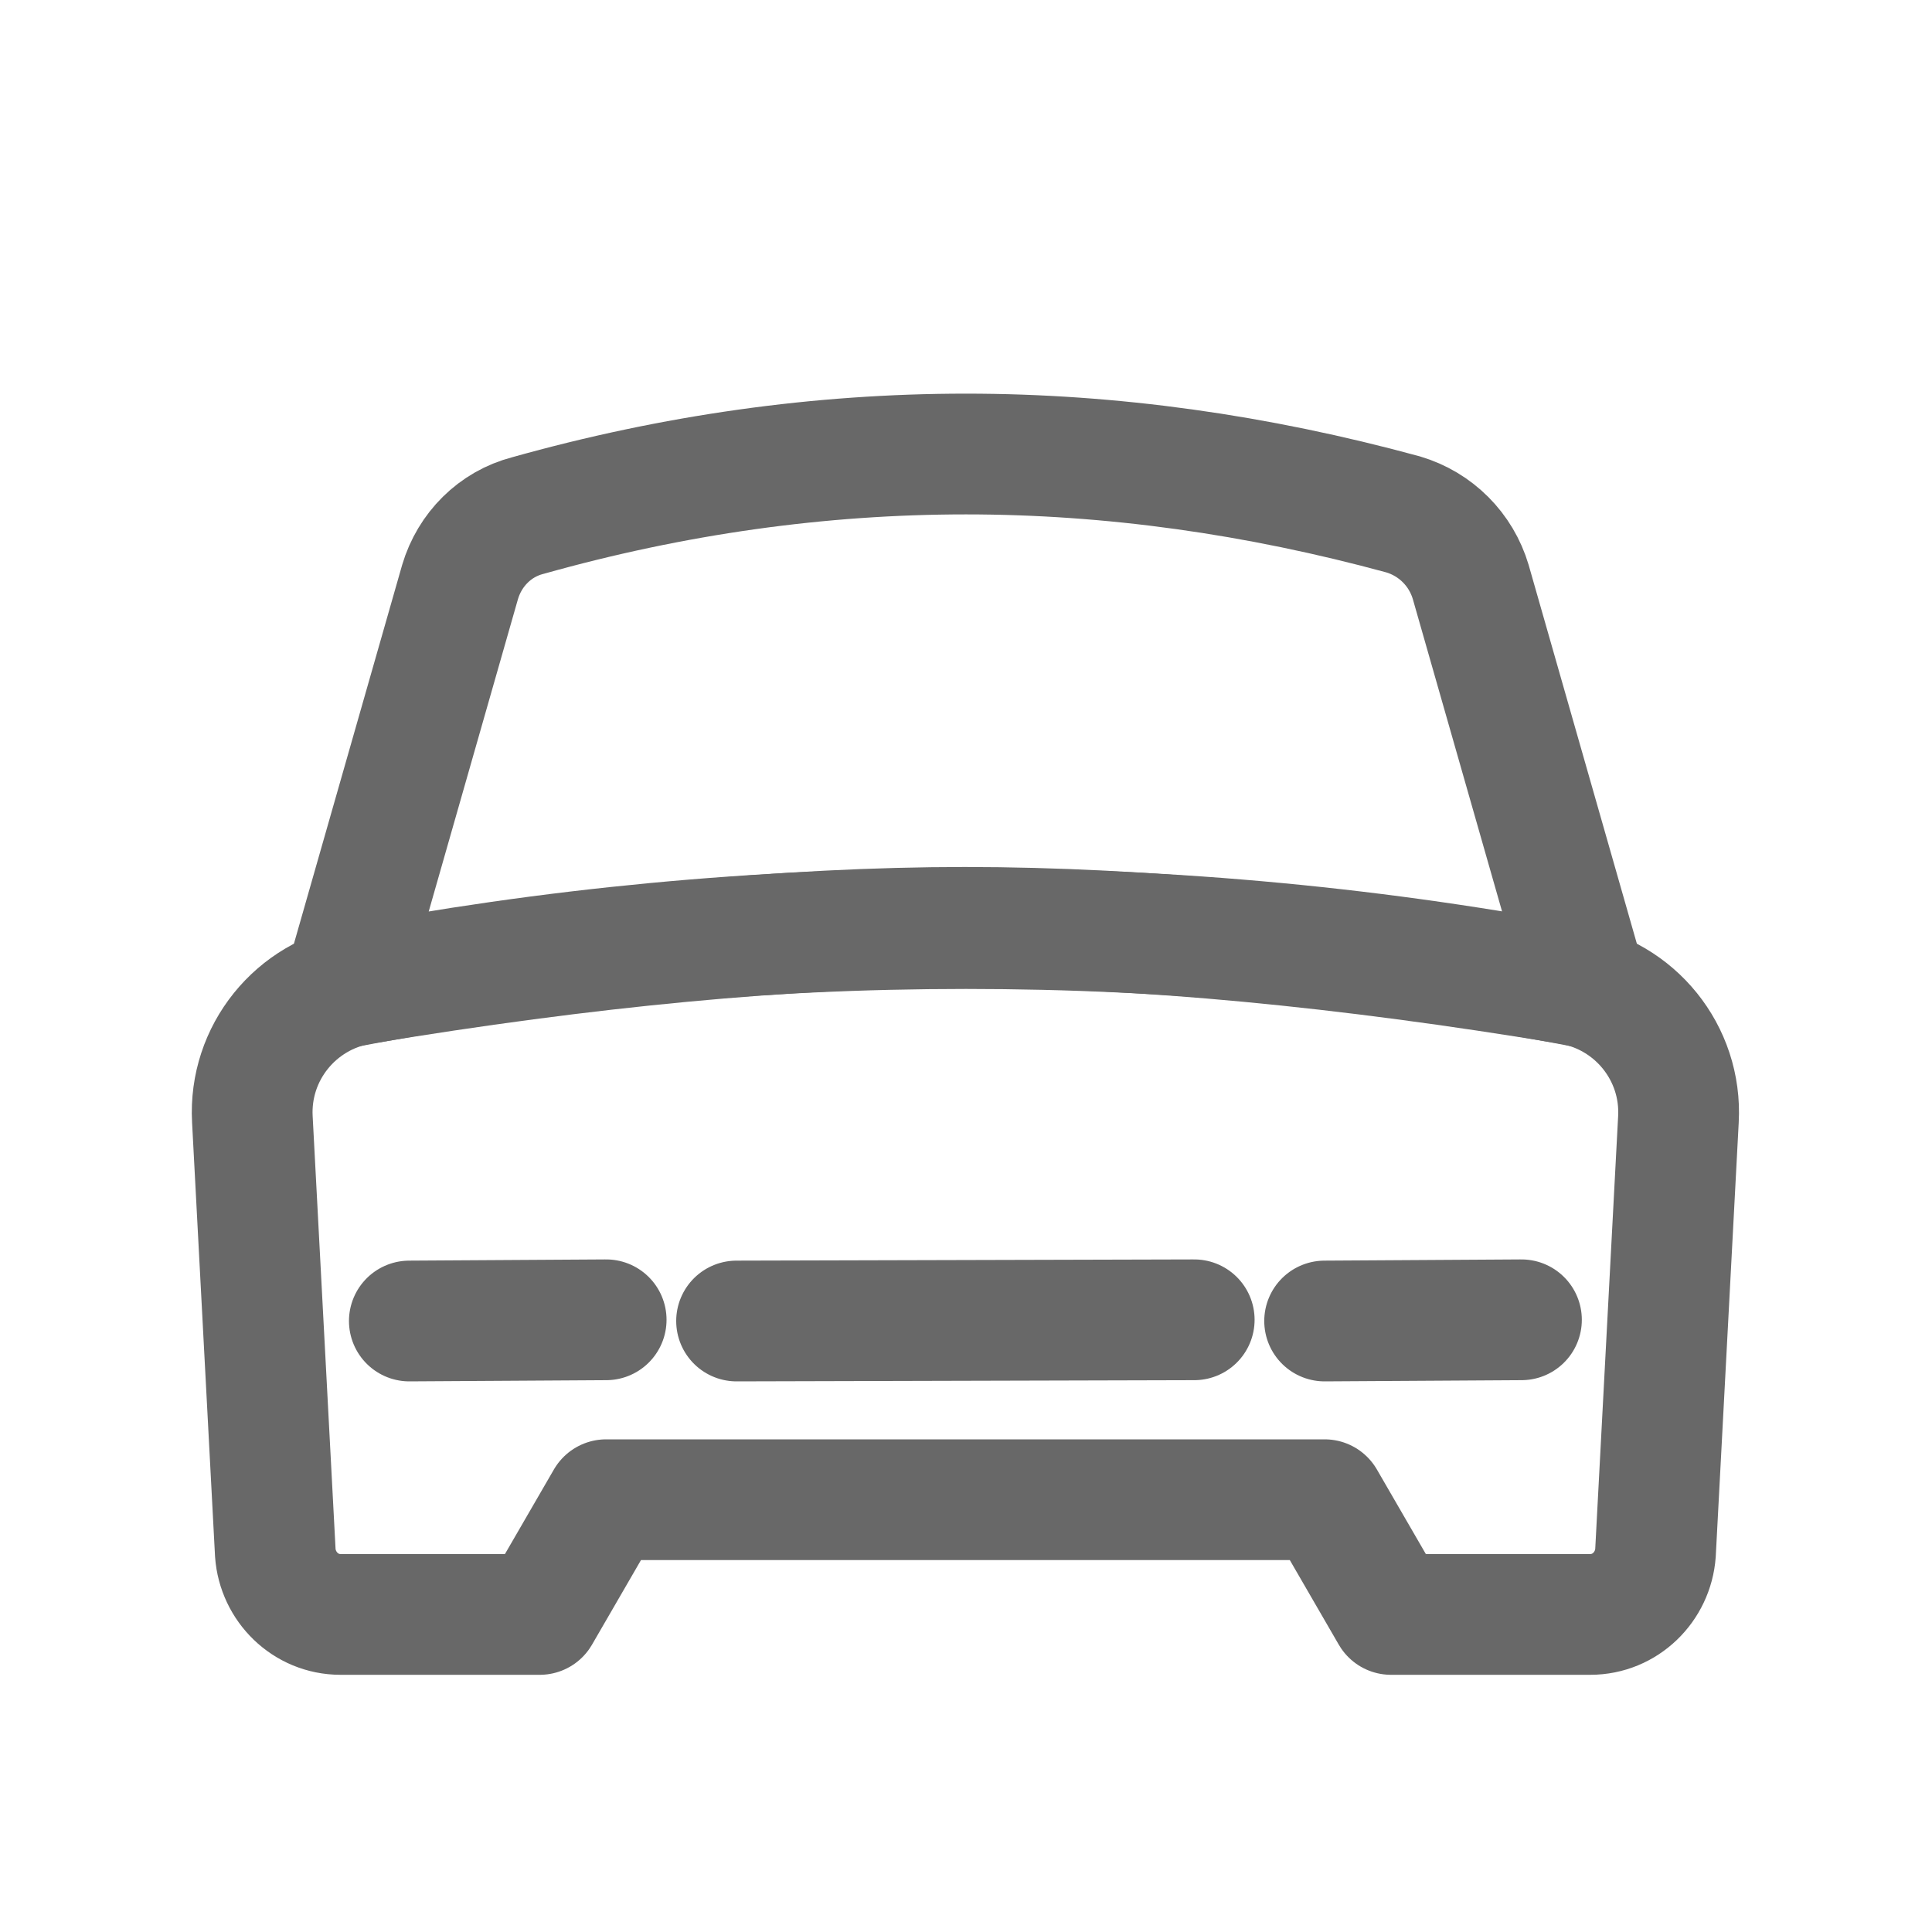 <svg width="16" height="16" viewBox="0 0 16 16" fill="none" xmlns="http://www.w3.org/2000/svg" xmlns:xlink="http://www.w3.org/1999/xlink">
	<desc>
			Created with Pixso.
	</desc>
	<defs>
		<clipPath id="clip1_60">
			<rect width="16" height="16" fill="white" fill-opacity="0"/>
		</clipPath>
	</defs>
	<g clip-path="url(#clip1_60)">
		<path d="M1.9 8.49C1.9 7.54 1.9 6.59 1.9 5.63C1.9 5.17 1.96 4.71 2.07 4.27C2.32 3.32 2.94 2.76 3.88 2.54C4.35 2.44 4.84 2.39 5.32 2.4C7.15 2.4 8.97 2.4 10.8 2.4C11.26 2.4 11.72 2.45 12.17 2.56C13.14 2.8 13.72 3.41 13.95 4.38C14.05 4.84 14.09 5.31 14.09 5.78C14.09 7.62 14.09 9.47 14.09 11.31C14.09 11.77 14.04 12.23 13.93 12.67C13.69 13.64 13.07 14.22 12.11 14.45C11.63 14.55 11.15 14.6 10.67 14.59C8.85 14.59 7.03 14.59 5.21 14.59C4.75 14.59 4.28 14.54 3.83 14.43C2.85 14.2 2.27 13.58 2.05 12.6C1.93 12.11 1.9 11.61 1.9 11.11C1.9 10.24 1.9 9.36 1.9 8.49Z" fill="#FFFFFF" fill-opacity="0" fill-rule="nonzero"/>
		<path d="M1.9 5.63C1.9 5.17 1.96 4.71 2.07 4.27C2.32 3.32 2.94 2.76 3.88 2.54C4.35 2.44 4.84 2.39 5.32 2.4C7.15 2.4 8.97 2.4 10.8 2.4C11.26 2.4 11.72 2.45 12.17 2.56C13.14 2.8 13.72 3.41 13.95 4.38C14.05 4.84 14.09 5.31 14.09 5.78C14.09 7.62 14.09 9.47 14.09 11.31C14.09 11.77 14.04 12.23 13.93 12.67C13.69 13.64 13.07 14.22 12.11 14.45C11.63 14.55 11.15 14.6 10.67 14.59C8.85 14.59 7.03 14.59 5.21 14.59C4.75 14.59 4.28 14.54 3.83 14.43C2.85 14.2 2.27 13.58 2.05 12.6C1.93 12.11 1.9 11.61 1.9 11.11C1.9 10.24 1.9 9.36 1.9 8.49C1.9 7.54 1.9 6.59 1.9 5.63Z" stroke="#FFFFFF" stroke-opacity="0" stroke-width="1.5"/>
		<g opacity="0.2">
			<path d="M1.9 8.49C1.9 7.54 1.9 6.59 1.9 5.63C1.9 5.17 1.96 4.71 2.07 4.27C2.32 3.32 2.94 2.76 3.88 2.54C4.35 2.44 4.84 2.39 5.32 2.4C7.15 2.4 8.97 2.4 10.8 2.4C11.26 2.4 11.72 2.45 12.17 2.56C13.14 2.8 13.72 3.41 13.95 4.38C14.05 4.84 14.09 5.31 14.09 5.78C14.09 7.62 14.09 9.47 14.09 11.31C14.09 11.77 14.04 12.23 13.93 12.67C13.69 13.64 13.07 14.22 12.11 14.45C11.63 14.55 11.15 14.6 10.67 14.59C8.85 14.59 7.03 14.59 5.21 14.59C4.75 14.59 4.28 14.54 3.83 14.43C2.85 14.2 2.27 13.58 2.05 12.6C1.93 12.11 1.9 11.61 1.9 11.11C1.9 10.24 1.9 9.36 1.9 8.49Z" fill="#000000" fill-opacity="0" fill-rule="nonzero"/>
			<path d="M1.9 5.63C1.9 5.17 1.96 4.71 2.07 4.27C2.32 3.32 2.94 2.76 3.88 2.54C4.35 2.44 4.84 2.39 5.32 2.4C7.15 2.4 8.97 2.4 10.8 2.4C11.26 2.4 11.72 2.45 12.17 2.56C13.14 2.8 13.72 3.41 13.95 4.38C14.05 4.84 14.09 5.31 14.09 5.78C14.09 7.62 14.09 9.47 14.09 11.31C14.09 11.77 14.04 12.23 13.93 12.67C13.69 13.64 13.07 14.22 12.11 14.45C11.63 14.55 11.15 14.6 10.67 14.59C8.85 14.59 7.03 14.59 5.21 14.59C4.75 14.59 4.28 14.54 3.83 14.43C2.85 14.2 2.27 13.58 2.05 12.6C1.93 12.11 1.9 11.61 1.9 11.11C1.9 10.24 1.9 9.36 1.9 8.49C1.9 7.54 1.9 6.59 1.9 5.63Z" stroke="#FFFFFF" stroke-opacity="0" stroke-width="1.5"/>
		</g>
		<circle cx="8" cy="8.5" r="6.5" fill="#FFFFFF" fill-opacity="0"/>
		<circle cx="8" cy="8.5" r="6.5" stroke="#000000" stroke-opacity="0" stroke-width="1.5"/>
		<path d="M2.85 8.18L3.81 4.82C3.89 4.55 4.1 4.34 4.37 4.27C5.58 3.93 6.79 3.76 8 3.76C9.2 3.76 10.41 3.93 11.62 4.26C11.89 4.34 12.1 4.55 12.18 4.82L13.14 8.18C11.43 7.85 9.72 7.69 8 7.69C6.28 7.69 4.57 7.85 2.85 8.18Z" fill="#FFFFFF" fill-opacity="0" fill-rule="evenodd"/>
		<path d="M3.81 4.82C3.89 4.55 4.1 4.34 4.37 4.27C5.58 3.93 6.79 3.76 8 3.76C9.2 3.76 10.41 3.93 11.62 4.26C11.89 4.34 12.1 4.55 12.18 4.82L13.14 8.18C11.43 7.85 9.72 7.69 8 7.69C6.28 7.69 4.57 7.85 2.85 8.18L3.81 4.82Z" stroke="#686868" stroke-opacity="1" stroke-width="1" stroke-linejoin="round"/>
		<path d="M7.99 7.68C9.46 7.68 11.13 7.84 13 8.15C13.54 8.24 13.93 8.72 13.9 9.27L13.71 12.86C13.69 13.14 13.46 13.37 13.17 13.37L11.52 13.37L10.97 12.42L5.02 12.42L4.47 13.37L2.82 13.37C2.53 13.37 2.3 13.14 2.28 12.86L2.09 9.27C2.06 8.72 2.45 8.24 2.99 8.15C4.86 7.84 6.53 7.68 7.99 7.68Z" fill="#FFFFFF" fill-opacity="0" fill-rule="evenodd"/>
		<path d="M13 8.15C13.54 8.24 13.93 8.72 13.9 9.27L13.71 12.86C13.69 13.14 13.46 13.37 13.17 13.37L11.52 13.37L10.97 12.42L5.02 12.42L4.47 13.37L2.82 13.37C2.53 13.37 2.3 13.14 2.28 12.86L2.09 9.27C2.06 8.72 2.45 8.24 2.99 8.15C4.86 7.84 6.53 7.68 7.99 7.68C9.46 7.68 11.13 7.84 13 8.15Z" stroke="#686868" stroke-opacity="1" stroke-width="1" stroke-linejoin="round"/>
		<path d="M9.87 10.45L9.89 10.43C10.17 10.43 10.39 10.65 10.39 10.93C10.39 11.21 10.17 11.43 9.89 11.43L9.87 11.41L9.87 10.45ZM4.99 10.45L5.01 10.43C5.29 10.43 5.52 10.65 5.52 10.93C5.52 11.21 5.3 11.43 5.02 11.43L5 11.41L4.99 10.45ZM12.58 10.45L12.6 10.43C12.88 10.43 13.1 10.65 13.1 10.93C13.1 11.21 12.88 11.43 12.6 11.43L12.58 11.41L12.58 10.45ZM6.1 11.44L6.12 11.42L6.12 10.46L6.1 10.44C5.82 10.44 5.6 10.66 5.6 10.94C5.6 11.22 5.82 11.44 6.1 11.44ZM3.39 11.44L3.41 11.42L3.41 10.46L3.39 10.44C3.11 10.44 2.89 10.66 2.89 10.94C2.89 11.22 3.11 11.44 3.39 11.44ZM10.97 11.44L10.99 11.42L10.99 10.46L10.97 10.44C10.69 10.44 10.47 10.66 10.47 10.94C10.47 11.22 10.69 11.44 10.97 11.44Z" fill="#000000" fill-opacity="0" fill-rule="evenodd"/>
		<path d="M5.02 10.93L3.39 10.94M9.89 10.93L6.1 10.94M12.6 10.93L10.97 10.94" stroke="#686868" stroke-opacity="1" stroke-width="1" stroke-linejoin="round" stroke-linecap="round"/>
		<path d="M8 3.62C9.22 3.62 10.44 3.79 11.65 4.13C11.97 4.22 12.22 4.47 12.31 4.79L13.27 8.14C13.29 8.21 13.25 8.29 13.18 8.31C13.11 8.33 13.03 8.29 13.01 8.22L12.05 4.86C11.99 4.63 11.81 4.46 11.58 4.39C10.39 4.06 9.19 3.89 8 3.89C6.8 3.89 5.61 4.06 4.41 4.4C4.18 4.46 4 4.64 3.94 4.86L2.98 8.22C2.96 8.29 2.88 8.33 2.81 8.31C2.74 8.29 2.7 8.21 2.72 8.14L3.68 4.79C3.77 4.47 4.02 4.22 4.33 4.13C5.56 3.79 6.78 3.62 8 3.62Z" fill="#FFFFFF" fill-opacity="0" fill-rule="nonzero"/>
		<path d="M11.65 4.13C11.97 4.22 12.22 4.47 12.31 4.79L13.27 8.14C13.29 8.21 13.25 8.29 13.18 8.31C13.11 8.33 13.03 8.29 13.01 8.22L12.05 4.86C11.99 4.63 11.81 4.46 11.58 4.39C10.39 4.06 9.19 3.89 8 3.89C6.8 3.89 5.61 4.06 4.41 4.4C4.18 4.46 4 4.64 3.94 4.86L2.98 8.22C2.96 8.29 2.88 8.33 2.81 8.31C2.74 8.29 2.7 8.21 2.72 8.14L3.68 4.79C3.77 4.47 4.02 4.22 4.33 4.13C5.56 3.79 6.78 3.62 8 3.62C9.22 3.62 10.44 3.79 11.65 4.13Z" stroke="#FFFFFF" stroke-opacity="0" stroke-width="1" stroke-linejoin="round"/>
	</g>
</svg>
